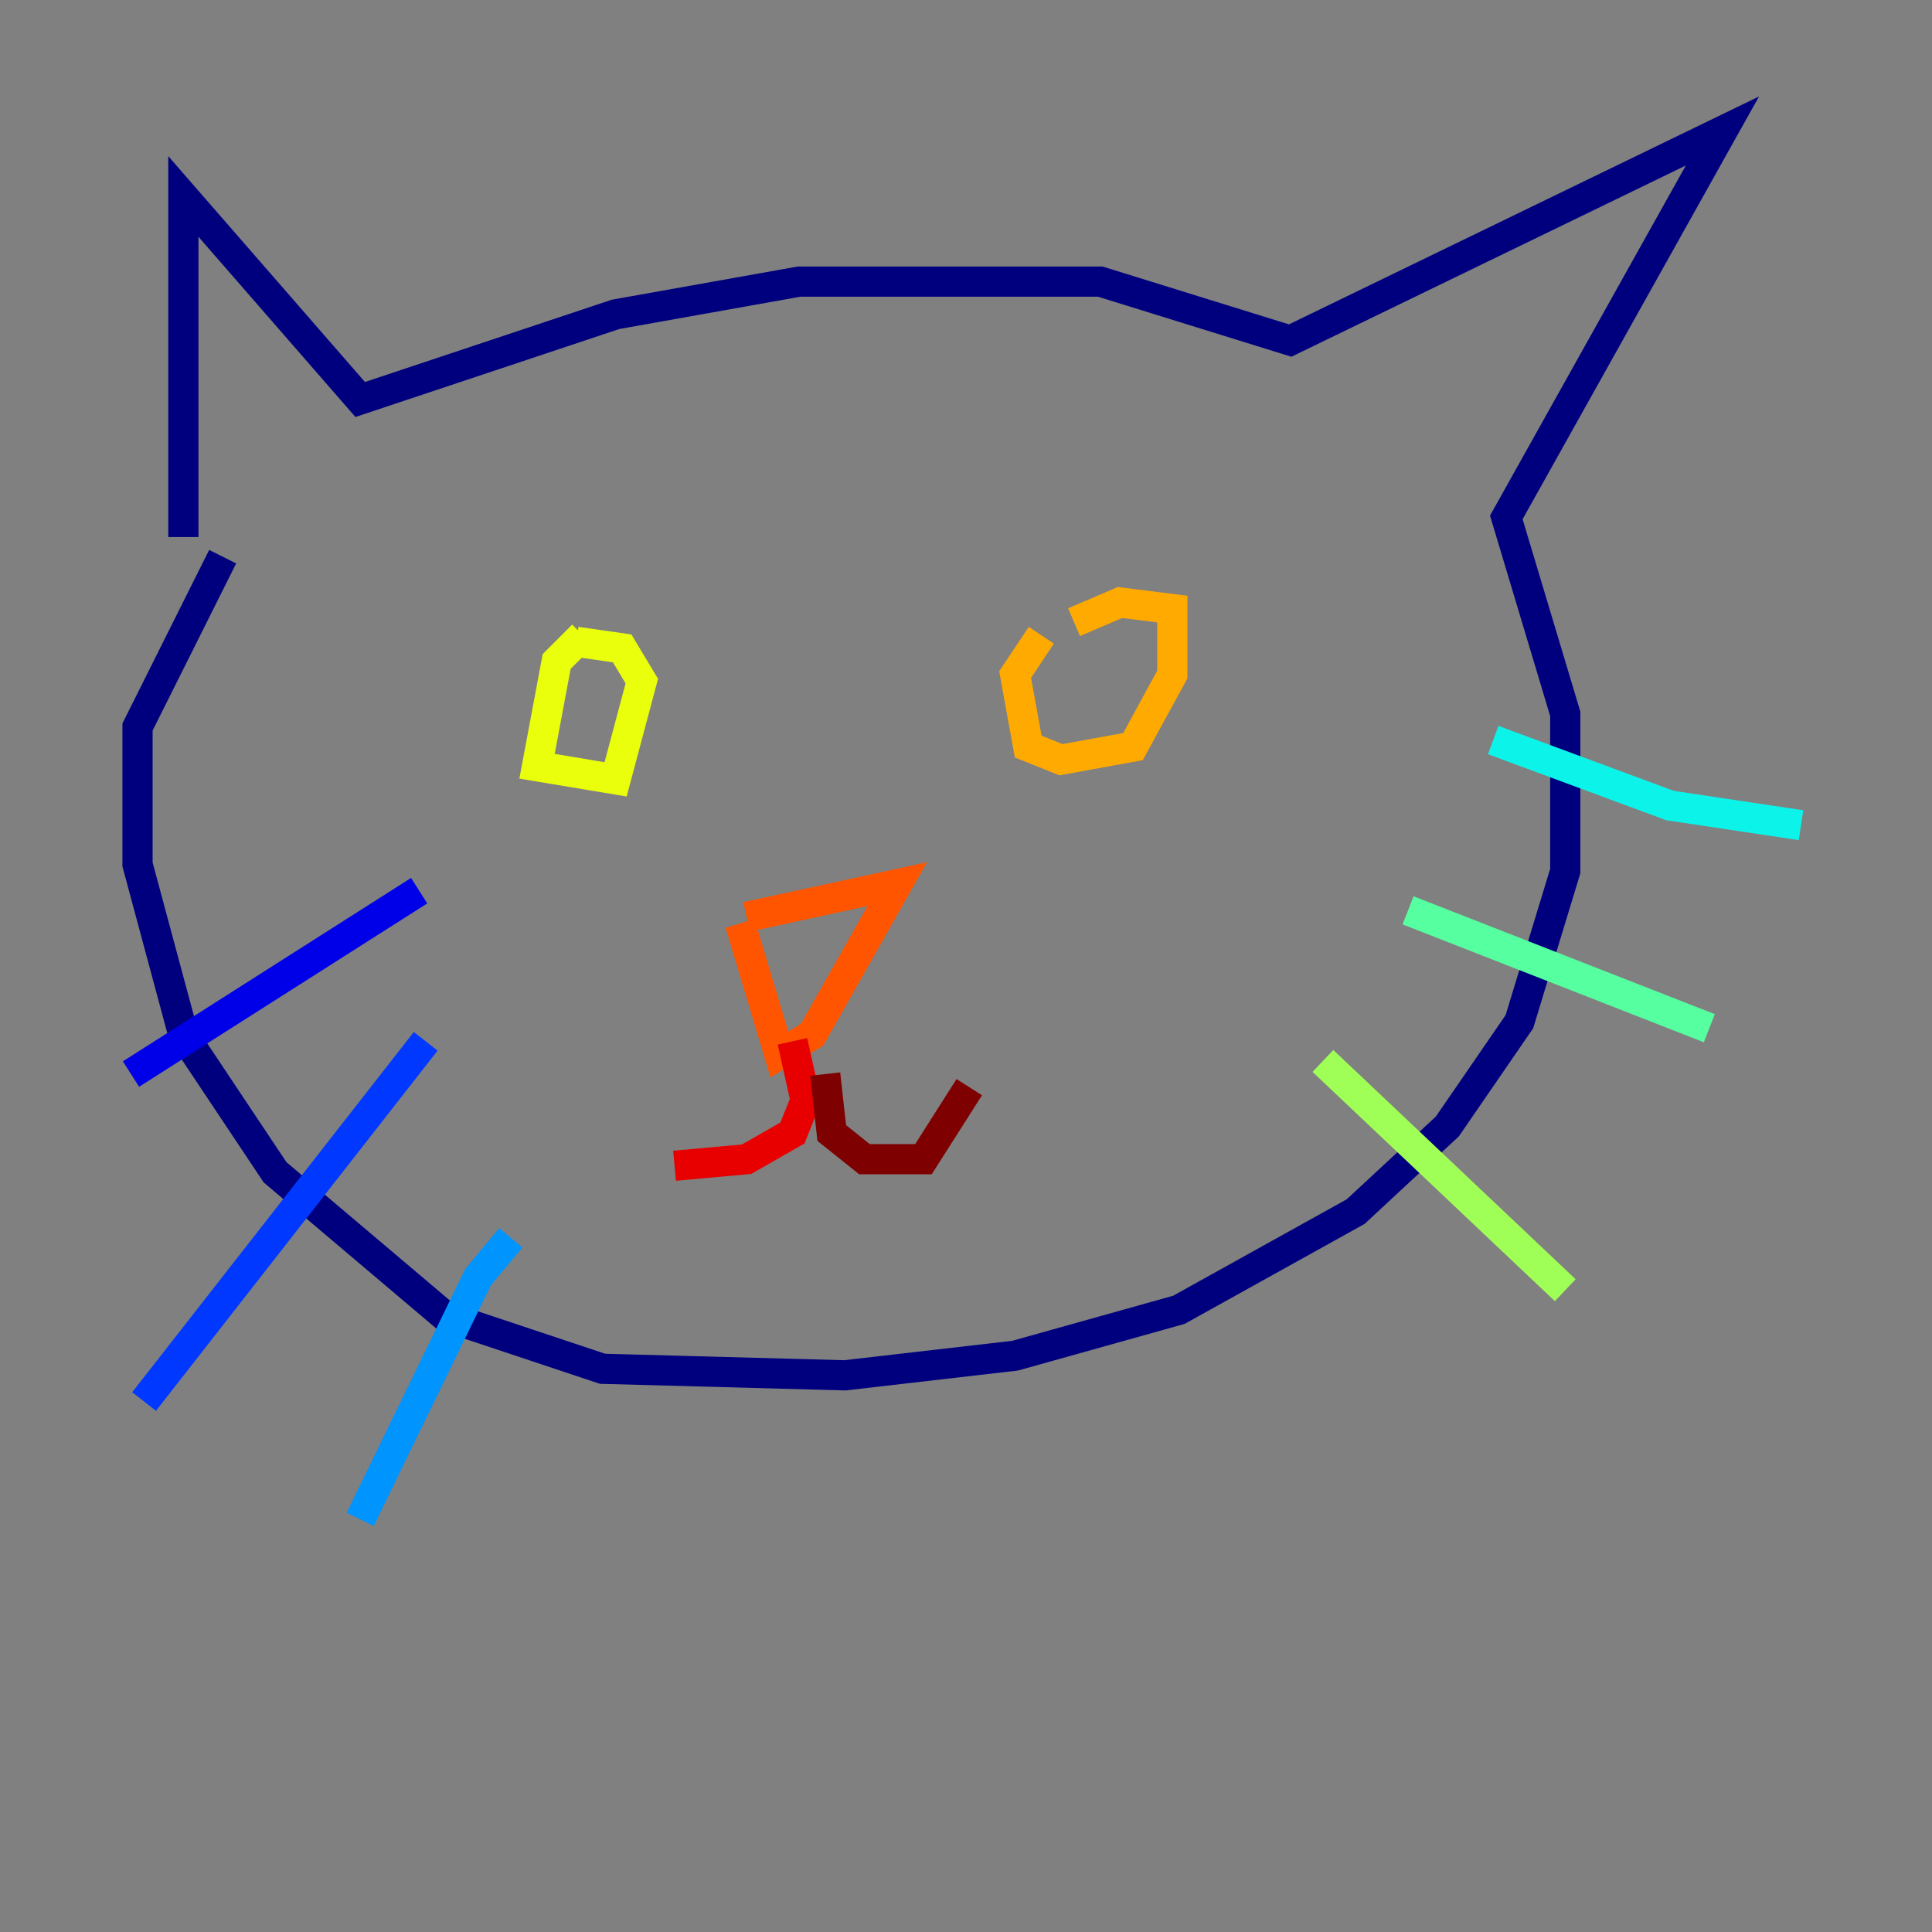 <?xml version="1.0" encoding="utf-8" ?>
<svg baseProfile="tiny" height="128" version="1.2" viewBox="0,0,128,128" width="128" xmlns="http://www.w3.org/2000/svg" xmlns:ev="http://www.w3.org/2001/xml-events" xmlns:xlink="http://www.w3.org/1999/xlink"><rect x="0" y="0" width="128" height="128" fill="#808080" stroke="none"/><defs /><polyline fill="none" points="12.149,35.58 12.149,13.017 23.864,26.468 40.786,20.827 52.936,18.658 72.895,18.658 85.478,22.563 114.115,8.678 99.797,34.278 103.702,47.295 103.702,57.709 100.664,67.688 95.891,74.63 89.817,80.271 78.102,86.78 67.254,89.817 55.973,91.119 39.919,90.685 29.505,87.214 18.224,77.668 12.149,68.556 9.112,57.275 9.112,48.163 14.752,36.881" stroke="#00007f" stroke-width="2" /><polyline fill="none" points="27.77,59.01 8.678,71.159" stroke="#0000e8" stroke-width="2" /><polyline fill="none" points="28.203,68.99 9.546,92.854" stroke="#0038ff" stroke-width="2" /><polyline fill="none" points="33.844,82.007 31.675,84.61 23.864,100.664" stroke="#0094ff" stroke-width="2" /><polyline fill="none" points="98.929,49.031 110.644,53.37 119.322,54.671" stroke="#0cf4ea" stroke-width="2" /><polyline fill="none" points="93.288,60.312 113.248,68.122" stroke="#56ffa0" stroke-width="2" /><polyline fill="none" points="87.647,70.291 103.702,85.478" stroke="#a0ff56" stroke-width="2" /><polyline fill="none" points="38.617,42.088 36.881,43.824 35.58,50.766 40.786,51.634 42.522,45.125 41.22,42.956 38.183,42.522" stroke="#eaff0c" stroke-width="2" /><polyline fill="none" points="68.99,42.088 67.254,44.691 68.122,49.464 70.291,50.332 75.064,49.464 77.668,44.691 77.668,40.352 74.197,39.919 71.159,41.22" stroke="#ffaa00" stroke-width="2" /><polyline fill="none" points="49.464,60.746 59.444,58.576 53.803,68.556 51.634,69.858 49.031,61.18" stroke="#ff5500" stroke-width="2" /><polyline fill="none" points="52.502,68.99 53.37,72.895 52.502,75.064 49.464,76.8 44.691,77.234" stroke="#e80000" stroke-width="2" /><polyline fill="none" points="54.671,71.159 55.105,75.064 57.275,76.8 61.18,76.8 64.217,72.027" stroke="#7f0000" stroke-width="2" /></svg>